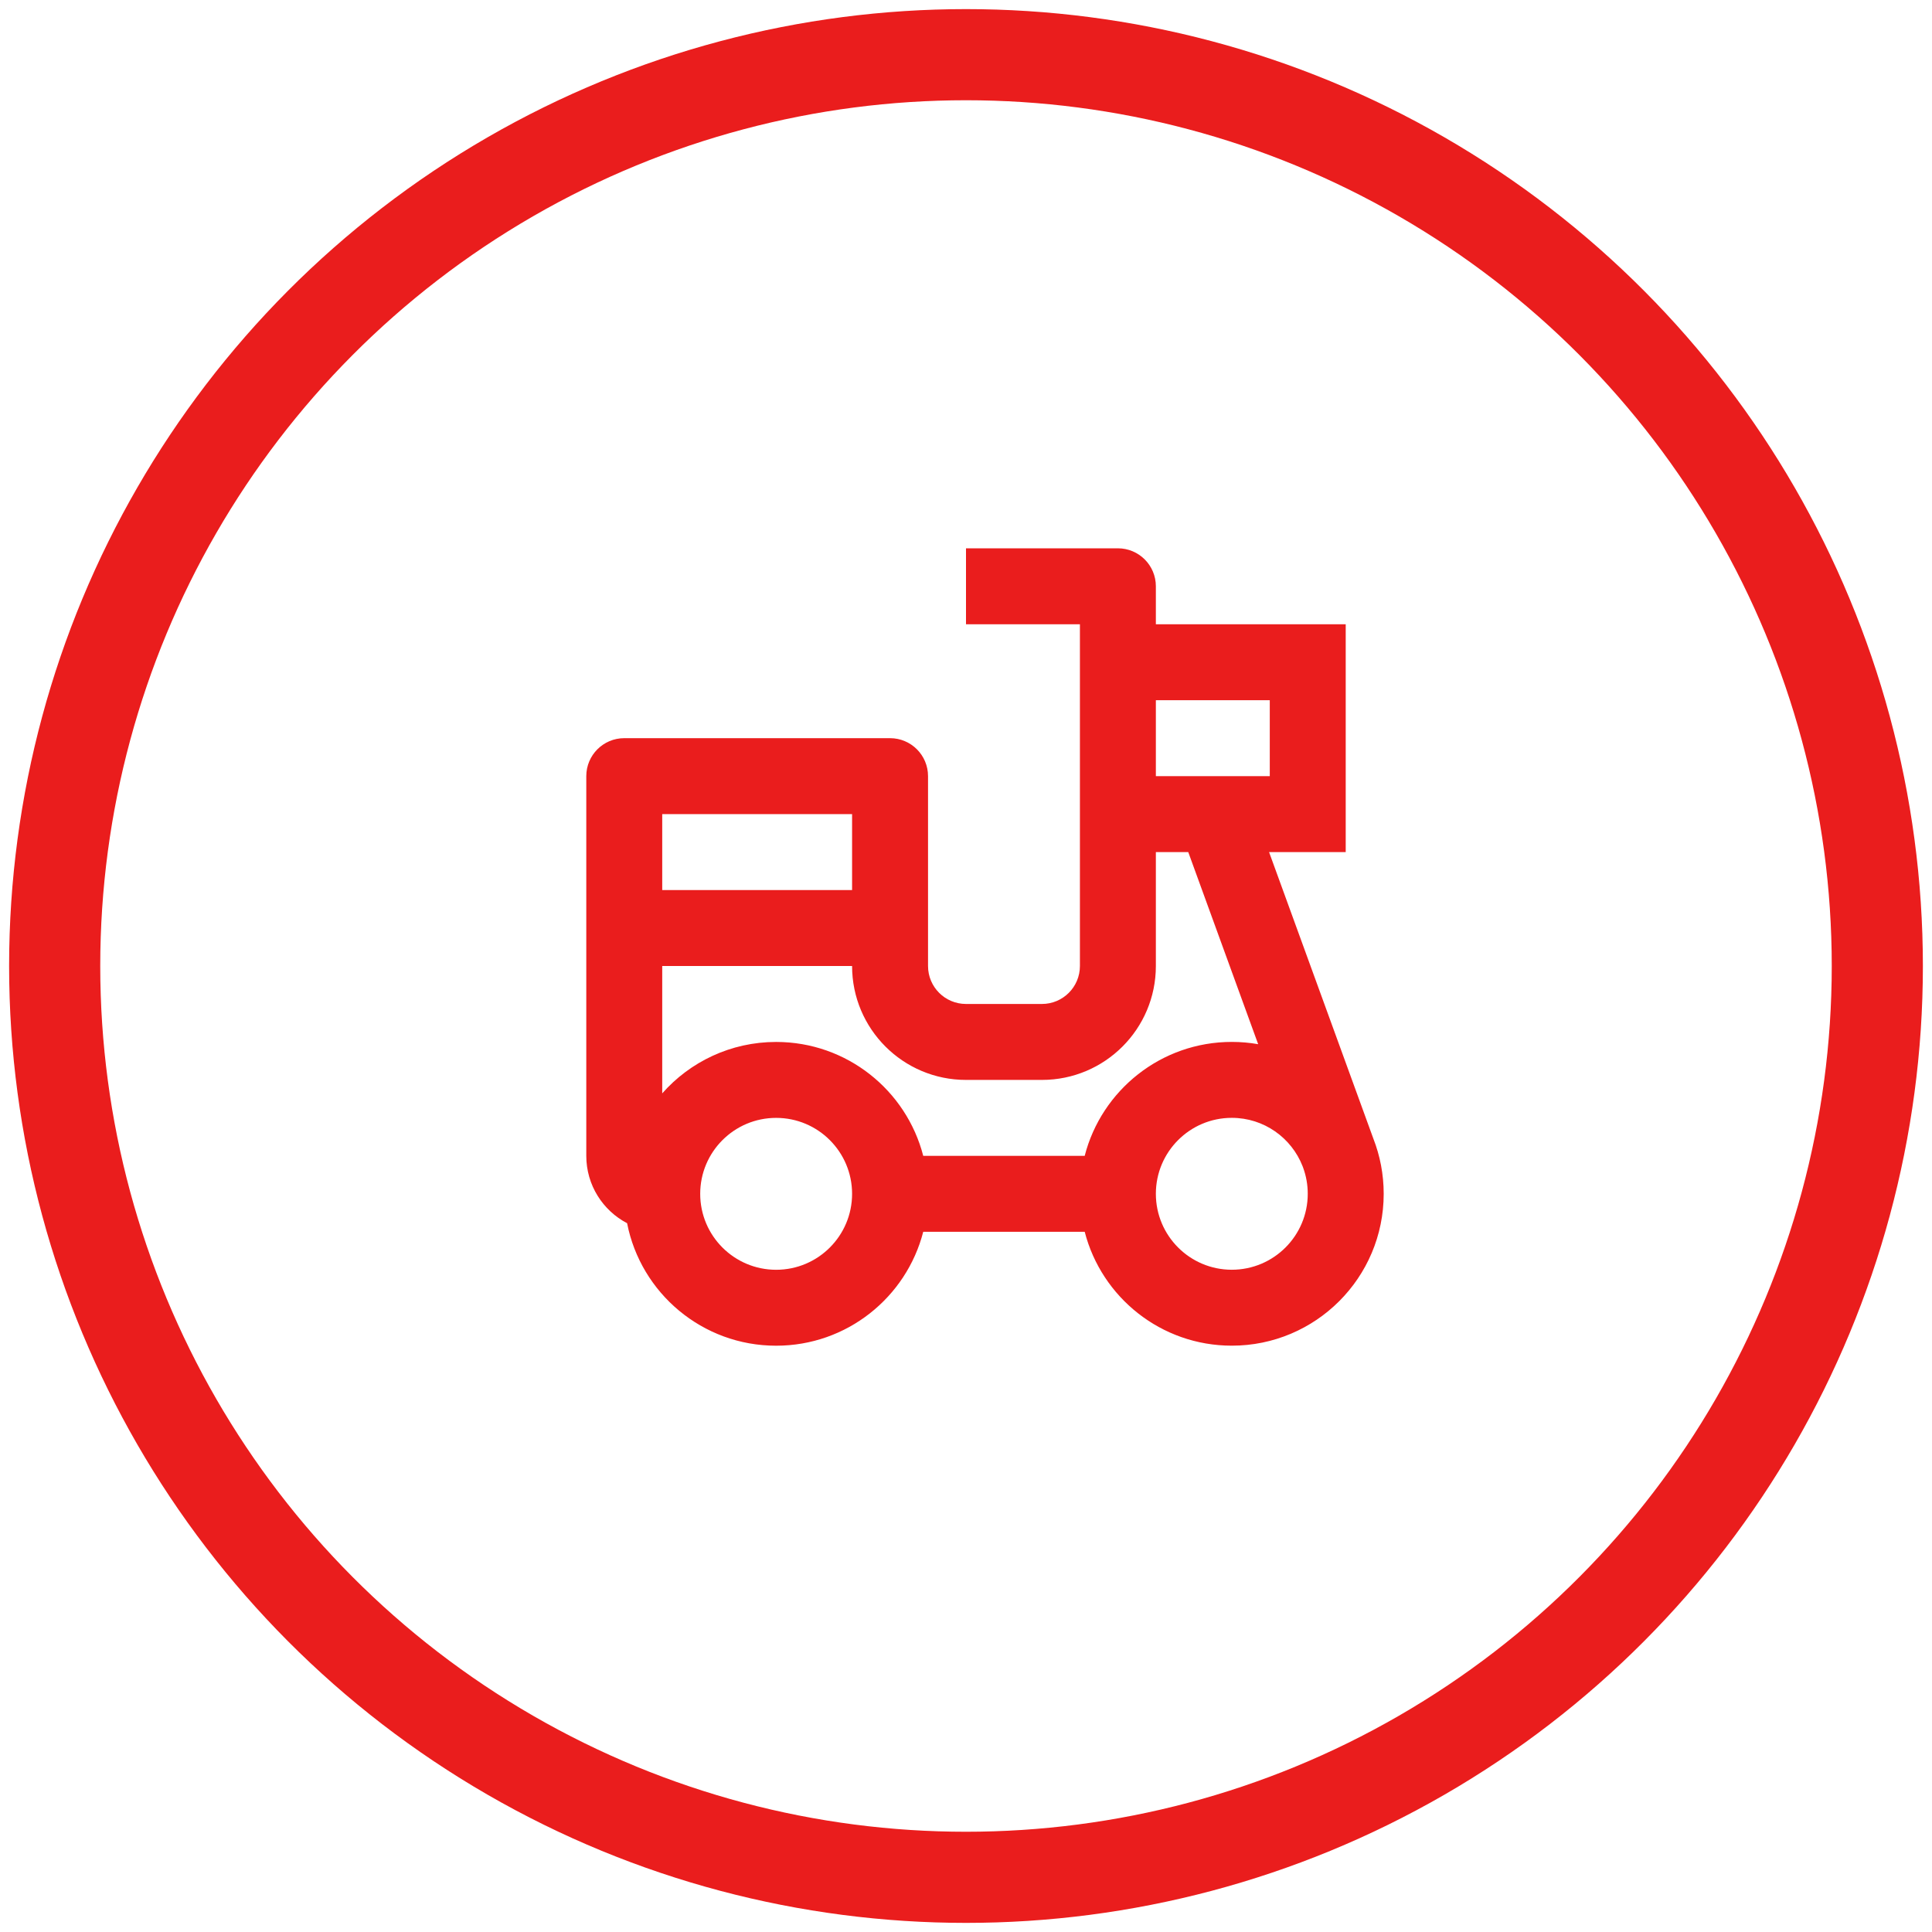 <svg width="106" height="106" viewBox="0 0 106 106" fill="none" xmlns="http://www.w3.org/2000/svg">
<g clip-path="url(#clip0_328_128)">
<path d="M61.333 30.083C62.484 30.083 63.417 31.016 63.417 32.167V34.25H73.833V46.75H69.628L75.348 62.466C75.715 63.406 75.917 64.428 75.917 65.498C75.917 70.1 72.186 73.831 67.583 73.831C63.701 73.831 60.439 71.177 59.513 67.583H50.654C49.729 71.178 46.466 73.833 42.583 73.833C38.532 73.833 35.156 70.943 34.406 67.112C33.075 66.416 32.167 65.022 32.167 63.417V42.583C32.167 41.433 33.099 40.5 34.25 40.5H48.833C49.984 40.5 50.917 41.433 50.917 42.583V53C50.917 54.151 51.849 55.083 53 55.083H57.167C58.317 55.083 59.25 54.151 59.25 53V34.25H53V30.083H61.333ZM42.583 61.333C40.282 61.333 38.417 63.199 38.417 65.5C38.417 67.801 40.282 69.667 42.583 69.667C44.885 69.667 46.75 67.801 46.75 65.5C46.75 63.199 44.885 61.333 42.583 61.333ZM67.583 61.331C65.282 61.331 63.417 63.197 63.417 65.498C63.417 67.799 65.282 69.665 67.583 69.665C69.885 69.665 71.75 67.799 71.75 65.498C71.75 64.997 71.662 64.517 71.5 64.073L71.466 63.982C70.859 62.431 69.35 61.331 67.583 61.331ZM65.194 46.75H63.417V53C63.417 56.452 60.618 59.25 57.167 59.25H53C49.548 59.25 46.75 56.452 46.75 53H36.333V59.988C37.86 58.258 40.094 57.167 42.583 57.167C46.466 57.167 49.729 59.822 50.654 63.417H59.512C60.436 59.821 63.7 57.165 67.583 57.165C68.077 57.165 68.56 57.208 69.03 57.29L65.194 46.75ZM46.75 44.667H36.333V48.833H46.75V44.667ZM69.667 38.417H63.417V42.583H69.667V38.417Z" fill="#EA1D1D"/>
</g>
<circle cx="53" cy="53" r="50" stroke="#EA1D1D" stroke-width="5"/>
<defs>
<clipPath id="clip0_328_128">
<rect width="50" height="50" fill="white" transform="translate(28 28)"/>
</clipPath>
</defs>
</svg>
